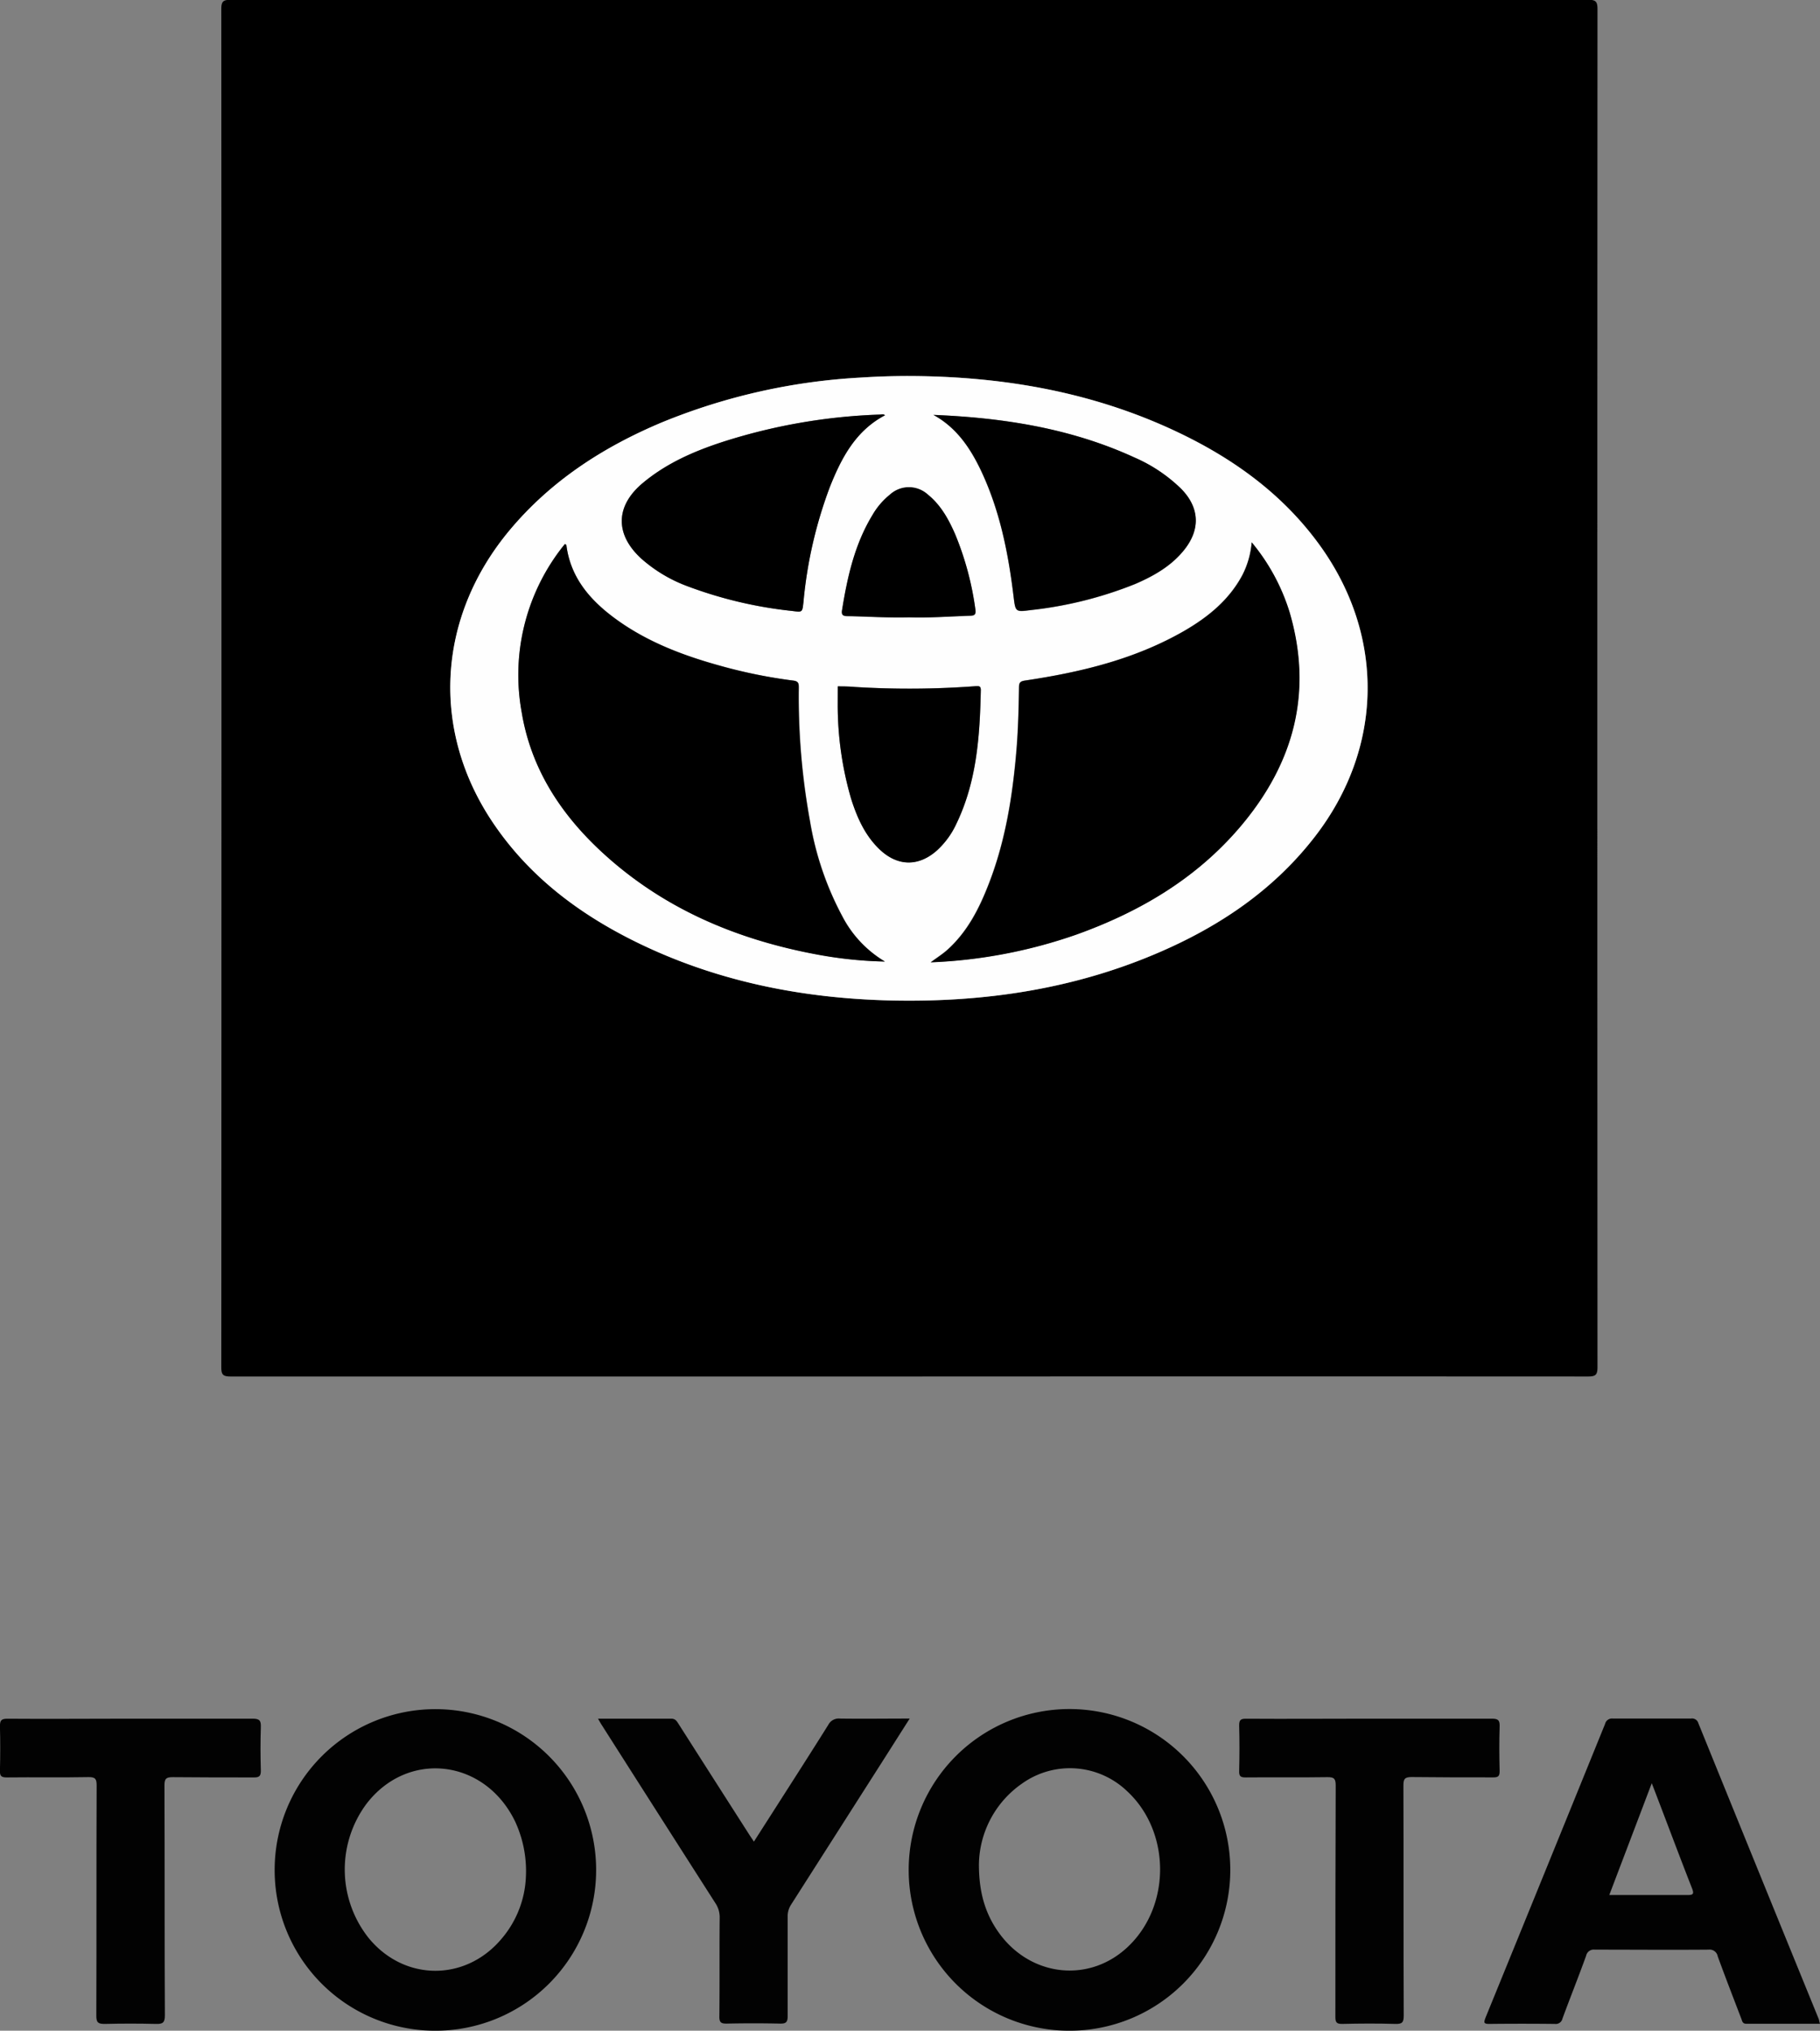 <?xml version="1.0" encoding="UTF-8"?> <svg xmlns="http://www.w3.org/2000/svg" id="Layer_1" data-name="Layer 1" viewBox="0 0 342.39 381.92"><rect x="0" y="0" width="342.39" height="381.92" fill="#808080" stroke="none"/><defs><style>.cls-1{fill:#020202;}.cls-2{fill:#fefefe;}</style></defs><path d="M391.67,275.65q-63.76,0-127.53,0c-1.47,0-1.76-.36-1.76-1.78q.06-127.7,0-255.38c0-1.46.37-1.76,1.79-1.76q127.68.06,255.35,0c1.46,0,1.76.36,1.76,1.78q-.06,127.68,0,255.37c0,1.47-.36,1.77-1.78,1.77Q455.58,275.62,391.67,275.65Zm.22-188.16q-4.61,0-9.19.29a114.84,114.84,0,0,0-37.36,8.41c-11.06,4.64-20.92,11-28.69,20.3-13.71,16.41-14.91,37.73-3,55.21,7,10.35,16.79,17.48,27.95,22.79,14.81,7,30.56,10.07,46.87,10.44,17.58.38,34.65-2.16,50.87-9.27,11.31-4.95,21.27-11.76,28.88-21.65,12.72-16.55,13.12-37.49,1-54.46-7-9.8-16.47-16.6-27.25-21.67C426.1,90.43,409.28,87.56,391.89,87.49Z" transform="translate(-220.75 -16.77)"></path><path class="cls-1" d="M391.7,368.37a30.25,30.25,0,1,1,30.22,30.32A30.22,30.22,0,0,1,391.7,368.37Zm13.21-.95c0,5.39,1.26,9.49,3.95,13.11,5.95,8,16.73,9.17,23.92,2.52,8.3-7.66,8.27-21.78,0-29.42a15.53,15.53,0,0,0-19.82-1.38A18.84,18.84,0,0,0,404.91,367.42Z" transform="translate(-220.75 -16.77)"></path><path class="cls-1" d="M272.42,368.32a30.24,30.24,0,1,1,30.16,30.37A30.21,30.21,0,0,1,272.42,368.32Zm47.27,1.29a22.09,22.09,0,0,0-2.06-10.33c-5.76-11.81-20.36-13.41-28.08-3.07a20.72,20.72,0,0,0,.52,25c6.66,8.18,18.19,8.29,25,.23A19.15,19.15,0,0,0,319.69,369.61Z" transform="translate(-220.75 -16.77)"></path><path class="cls-1" d="M563.14,397.38c-4.7,0-9.28,0-13.87,0-.77,0-.78-.6-.95-1-1.49-3.89-3-7.78-4.42-11.68a1.54,1.54,0,0,0-1.71-1.26c-7.14.06-14.28,0-21.42,0a1.46,1.46,0,0,0-1.63,1.15c-1.44,4-3,7.87-4.45,11.82a1.29,1.29,0,0,1-1.43,1q-6.18-.07-12.36,0c-1.08,0-1-.3-.7-1.14q11.28-27.63,22.51-55.29a1.33,1.33,0,0,1,1.48-1c4.89,0,9.78,0,14.67,0a1.22,1.22,0,0,1,1.39.86q11.31,27.86,22.67,55.69C563,396.79,563,397,563.14,397.38ZM523.5,373.17c5,0,9.79,0,14.62,0,1.11,0,1.39-.13.94-1.28-2.12-5.39-4.14-10.8-6.21-16.21-.42-1.1-.84-2.2-1.36-3.54C528.78,359.3,526.16,366.16,523.5,373.17Z" transform="translate(-220.75 -16.77)"></path><path class="cls-1" d="M333.25,340c4.77,0,9.28,0,13.78,0,.81,0,1.05.5,1.38,1q6.6,10.35,13.22,20.69c.28.44.58.87.95,1.43l4.22-6.59c3.27-5.12,6.56-10.23,9.78-15.38a2.21,2.21,0,0,1,2.18-1.17c4.3.06,8.6,0,13.13,0-1.78,2.79-3.43,5.4-5.09,8q-8.61,13.5-17.23,27a4,4,0,0,0-.64,2.28c0,6.23,0,12.46,0,18.69,0,1.16-.34,1.42-1.44,1.4q-5-.11-10.06,0c-1,0-1.36-.2-1.35-1.31.07-6.23,0-12.46.06-18.69a4.74,4.74,0,0,0-.81-2.66q-10.68-16.69-21.32-33.41C333.82,341,333.61,340.63,333.25,340Z" transform="translate(-220.75 -16.77)"></path><path class="cls-1" d="M245.29,340c7.67,0,15.34,0,23,0,1.33,0,1.57.39,1.53,1.61-.09,2.72-.08,5.46,0,8.19,0,1-.31,1.26-1.29,1.25-5.08,0-10.16,0-15.24-.05-1.2,0-1.6.19-1.6,1.53.06,14.43,0,28.85.08,43.28,0,1.38-.42,1.63-1.67,1.6q-4.81-.12-9.63,0c-1.22,0-1.61-.22-1.6-1.54.05-14.43,0-28.85.06-43.28,0-1.21-.2-1.62-1.53-1.6-5.13.1-10.26,0-15.38.06-1,0-1.31-.24-1.28-1.26.07-2.78.08-5.56,0-8.34,0-1.1.23-1.45,1.4-1.44C229.86,340.07,237.58,340,245.29,340Z" transform="translate(-220.75 -16.77)"></path><path class="cls-1" d="M478.42,340c7.67,0,15.33,0,23,0,1.24,0,1.49.35,1.45,1.51-.09,2.78-.07,5.56,0,8.34,0,.93-.23,1.2-1.18,1.19-5.13,0-10.26,0-15.38-.06-1.34,0-1.54.4-1.54,1.61.05,14.42,0,28.85.06,43.27,0,1.28-.31,1.58-1.56,1.55-3.35-.1-6.71-.08-10.06,0-1,0-1.24-.3-1.24-1.28,0-14.52,0-29,.06-43.56,0-1.27-.29-1.59-1.57-1.57-5.12.08-10.25,0-15.38.05-.89,0-1.23-.17-1.21-1.16.07-2.87.08-5.75,0-8.62,0-1,.26-1.26,1.26-1.26C462.89,340.06,470.66,340,478.42,340Z" transform="translate(-220.75 -16.77)"></path><path class="cls-2" d="M391.89,87.49c17.39.07,34.21,2.94,50.05,10.39,10.78,5.07,20.24,11.87,27.25,21.67,12.14,17,11.74,37.91-1,54.46-7.61,9.89-17.57,16.7-28.88,21.65-16.22,7.11-33.29,9.65-50.87,9.27-16.31-.37-32.06-3.4-46.87-10.44-11.16-5.31-20.91-12.44-27.95-22.79-11.9-17.48-10.7-38.8,3-55.21,7.77-9.3,17.63-15.66,28.69-20.3a114.84,114.84,0,0,1,37.36-8.41Q387.29,87.48,391.89,87.49Zm64.34,31.28A16.42,16.42,0,0,1,454.4,125c-2.5,4.63-6.42,7.81-10.86,10.39-9.27,5.36-19.48,7.8-30,9.36-.85.13-1.11.37-1.12,1.22-.06,3.93-.15,7.85-.47,11.76-.72,8.62-2.05,17.11-5.2,25.22-1.8,4.63-4,9-7.78,12.42-.92.83-2,1.5-3.16,2.37a94.13,94.13,0,0,0,27.46-5.24c12-4.3,22.62-10.6,30.9-20.42,9.93-11.78,13.57-25.09,9.15-40.17A38,38,0,0,0,456.23,118.77Zm-69,78.84a21.35,21.35,0,0,1-8-8.54,57.92,57.92,0,0,1-6.06-17.85,130.24,130.24,0,0,1-2.11-25c0-.76,0-1.31-1-1.44A96,96,0,0,1,356.4,142c-7.37-2-14.47-4.73-20.61-9.44-4.43-3.4-7.76-7.53-8.49-13.31,0-.06-.14-.1-.28-.19-.29.36-.59.72-.87,1.1a39,39,0,0,0-7.25,30.57c1.75,10.54,7.29,19,15,26.19,11.51,10.66,25.37,16.52,40.65,19.35A78,78,0,0,0,387.23,197.61Zm0-102.74c-.33-.29-.67-.14-1-.13a108.56,108.56,0,0,0-29.47,5.12c-5.43,1.8-10.64,4-15.09,7.75-5.18,4.32-5.27,9.67-.27,14.23a27.42,27.42,0,0,0,8.43,5.09,79.73,79.73,0,0,0,19.91,4.74c2,.25,1.93.3,2.15-1.62a82.53,82.53,0,0,1,5-21.77C379.06,102.86,381.74,97.76,387.25,94.87Zm9.11-.07c4.26,2.33,6.83,6.08,8.84,10.27,3.62,7.56,5.24,15.66,6.24,23.92.35,2.86.33,2.93,3.18,2.55a74,74,0,0,0,19.71-4.92c3.55-1.52,6.88-3.43,9.31-6.54,3-3.84,2.73-7.89-.68-11.35a29.12,29.12,0,0,0-8.79-5.89C422.2,97.31,409.45,95.33,396.36,94.8Zm-18,54.47a63.07,63.07,0,0,0,2.54,17.7c1.12,3.54,2.61,6.91,5.36,9.53,3.41,3.25,7.4,3.28,10.89.11a15.77,15.77,0,0,0,3.59-5c3.81-7.94,4.38-16.47,4.56-25.08,0-.83-.46-.76-1-.72a168,168,0,0,1-22.66.15c-1.08-.07-2.17-.08-3.25-.12Zm13.42-16.4c3.84.11,7.66-.17,11.49-.24.88,0,1.16-.26,1-1.19a56.78,56.78,0,0,0-3.79-14.1c-1.24-2.83-2.69-5.53-5.16-7.49a5.29,5.29,0,0,0-7.1,0,13.78,13.78,0,0,0-3.34,3.91c-3.35,5.52-4.68,11.68-5.71,17.94-.14.87.31.94,1,1C384,132.72,387.89,133,391.77,132.87Z" transform="translate(-220.75 -16.77)"></path><path d="M456.23,118.77a38,38,0,0,1,7.14,13.16c4.42,15.08.78,28.39-9.15,40.17-8.28,9.82-18.94,16.12-30.9,20.42a94.13,94.13,0,0,1-27.46,5.24c1.17-.87,2.24-1.54,3.16-2.37,3.77-3.4,6-7.79,7.78-12.42,3.15-8.11,4.48-16.6,5.2-25.22.32-3.91.41-7.83.47-11.76,0-.85.27-1.09,1.12-1.22,10.47-1.56,20.68-4,30-9.36,4.44-2.58,8.36-5.76,10.86-10.39A16.42,16.42,0,0,0,456.23,118.77Z" transform="translate(-220.75 -16.77)"></path><path d="M387.23,197.61a78,78,0,0,1-12.68-1.3c-15.28-2.83-29.14-8.69-40.65-19.35-7.71-7.14-13.25-15.65-15-26.19a39,39,0,0,1,7.25-30.57c.28-.38.58-.74.87-1.1.14.09.28.13.28.19.73,5.78,4.06,9.91,8.49,13.31,6.14,4.71,13.24,7.4,20.61,9.44A96,96,0,0,0,370,144.77c1.07.13,1,.68,1,1.44a130.24,130.24,0,0,0,2.11,25,57.92,57.92,0,0,0,6.06,17.85A21.35,21.35,0,0,0,387.23,197.61Z" transform="translate(-220.75 -16.77)"></path><path d="M387.25,94.87c-5.51,2.89-8.19,8-10.35,13.41a82.53,82.53,0,0,0-5,21.77c-.22,1.92-.19,1.87-2.15,1.62a79.73,79.73,0,0,1-19.91-4.74,27.42,27.42,0,0,1-8.43-5.09c-5-4.56-4.91-9.91.27-14.23,4.45-3.71,9.66-6,15.09-7.75a108.56,108.56,0,0,1,29.47-5.12C386.58,94.73,386.92,94.58,387.25,94.87Z" transform="translate(-220.75 -16.77)"></path><path d="M396.36,94.8c13.09.53,25.84,2.51,37.81,8a29.12,29.12,0,0,1,8.79,5.89c3.41,3.46,3.67,7.51.68,11.35-2.43,3.11-5.76,5-9.31,6.54a74,74,0,0,1-19.71,4.92c-2.85.38-2.83.31-3.18-2.55-1-8.26-2.62-16.36-6.24-23.92C403.19,100.88,400.62,97.13,396.36,94.8Z" transform="translate(-220.75 -16.77)"></path><path d="M378.35,149.27v-3.41c1.08,0,2.17,0,3.25.12a168,168,0,0,0,22.66-.15c.57,0,1-.11,1,.72-.18,8.61-.75,17.14-4.56,25.08a15.77,15.77,0,0,1-3.59,5c-3.49,3.17-7.48,3.14-10.89-.11-2.75-2.62-4.24-6-5.36-9.53A63.07,63.07,0,0,1,378.35,149.27Z" transform="translate(-220.75 -16.77)"></path><path d="M391.77,132.87c-3.88.1-7.75-.15-11.63-.26-.65,0-1.1-.09-1-1,1-6.26,2.36-12.42,5.71-17.94a13.78,13.78,0,0,1,3.34-3.91,5.29,5.29,0,0,1,7.1,0c2.47,2,3.92,4.66,5.16,7.49a56.78,56.78,0,0,1,3.79,14.1c.14.93-.14,1.17-1,1.19C399.43,132.7,395.61,133,391.77,132.87Z" transform="translate(-220.75 -16.77)"></path></svg> 